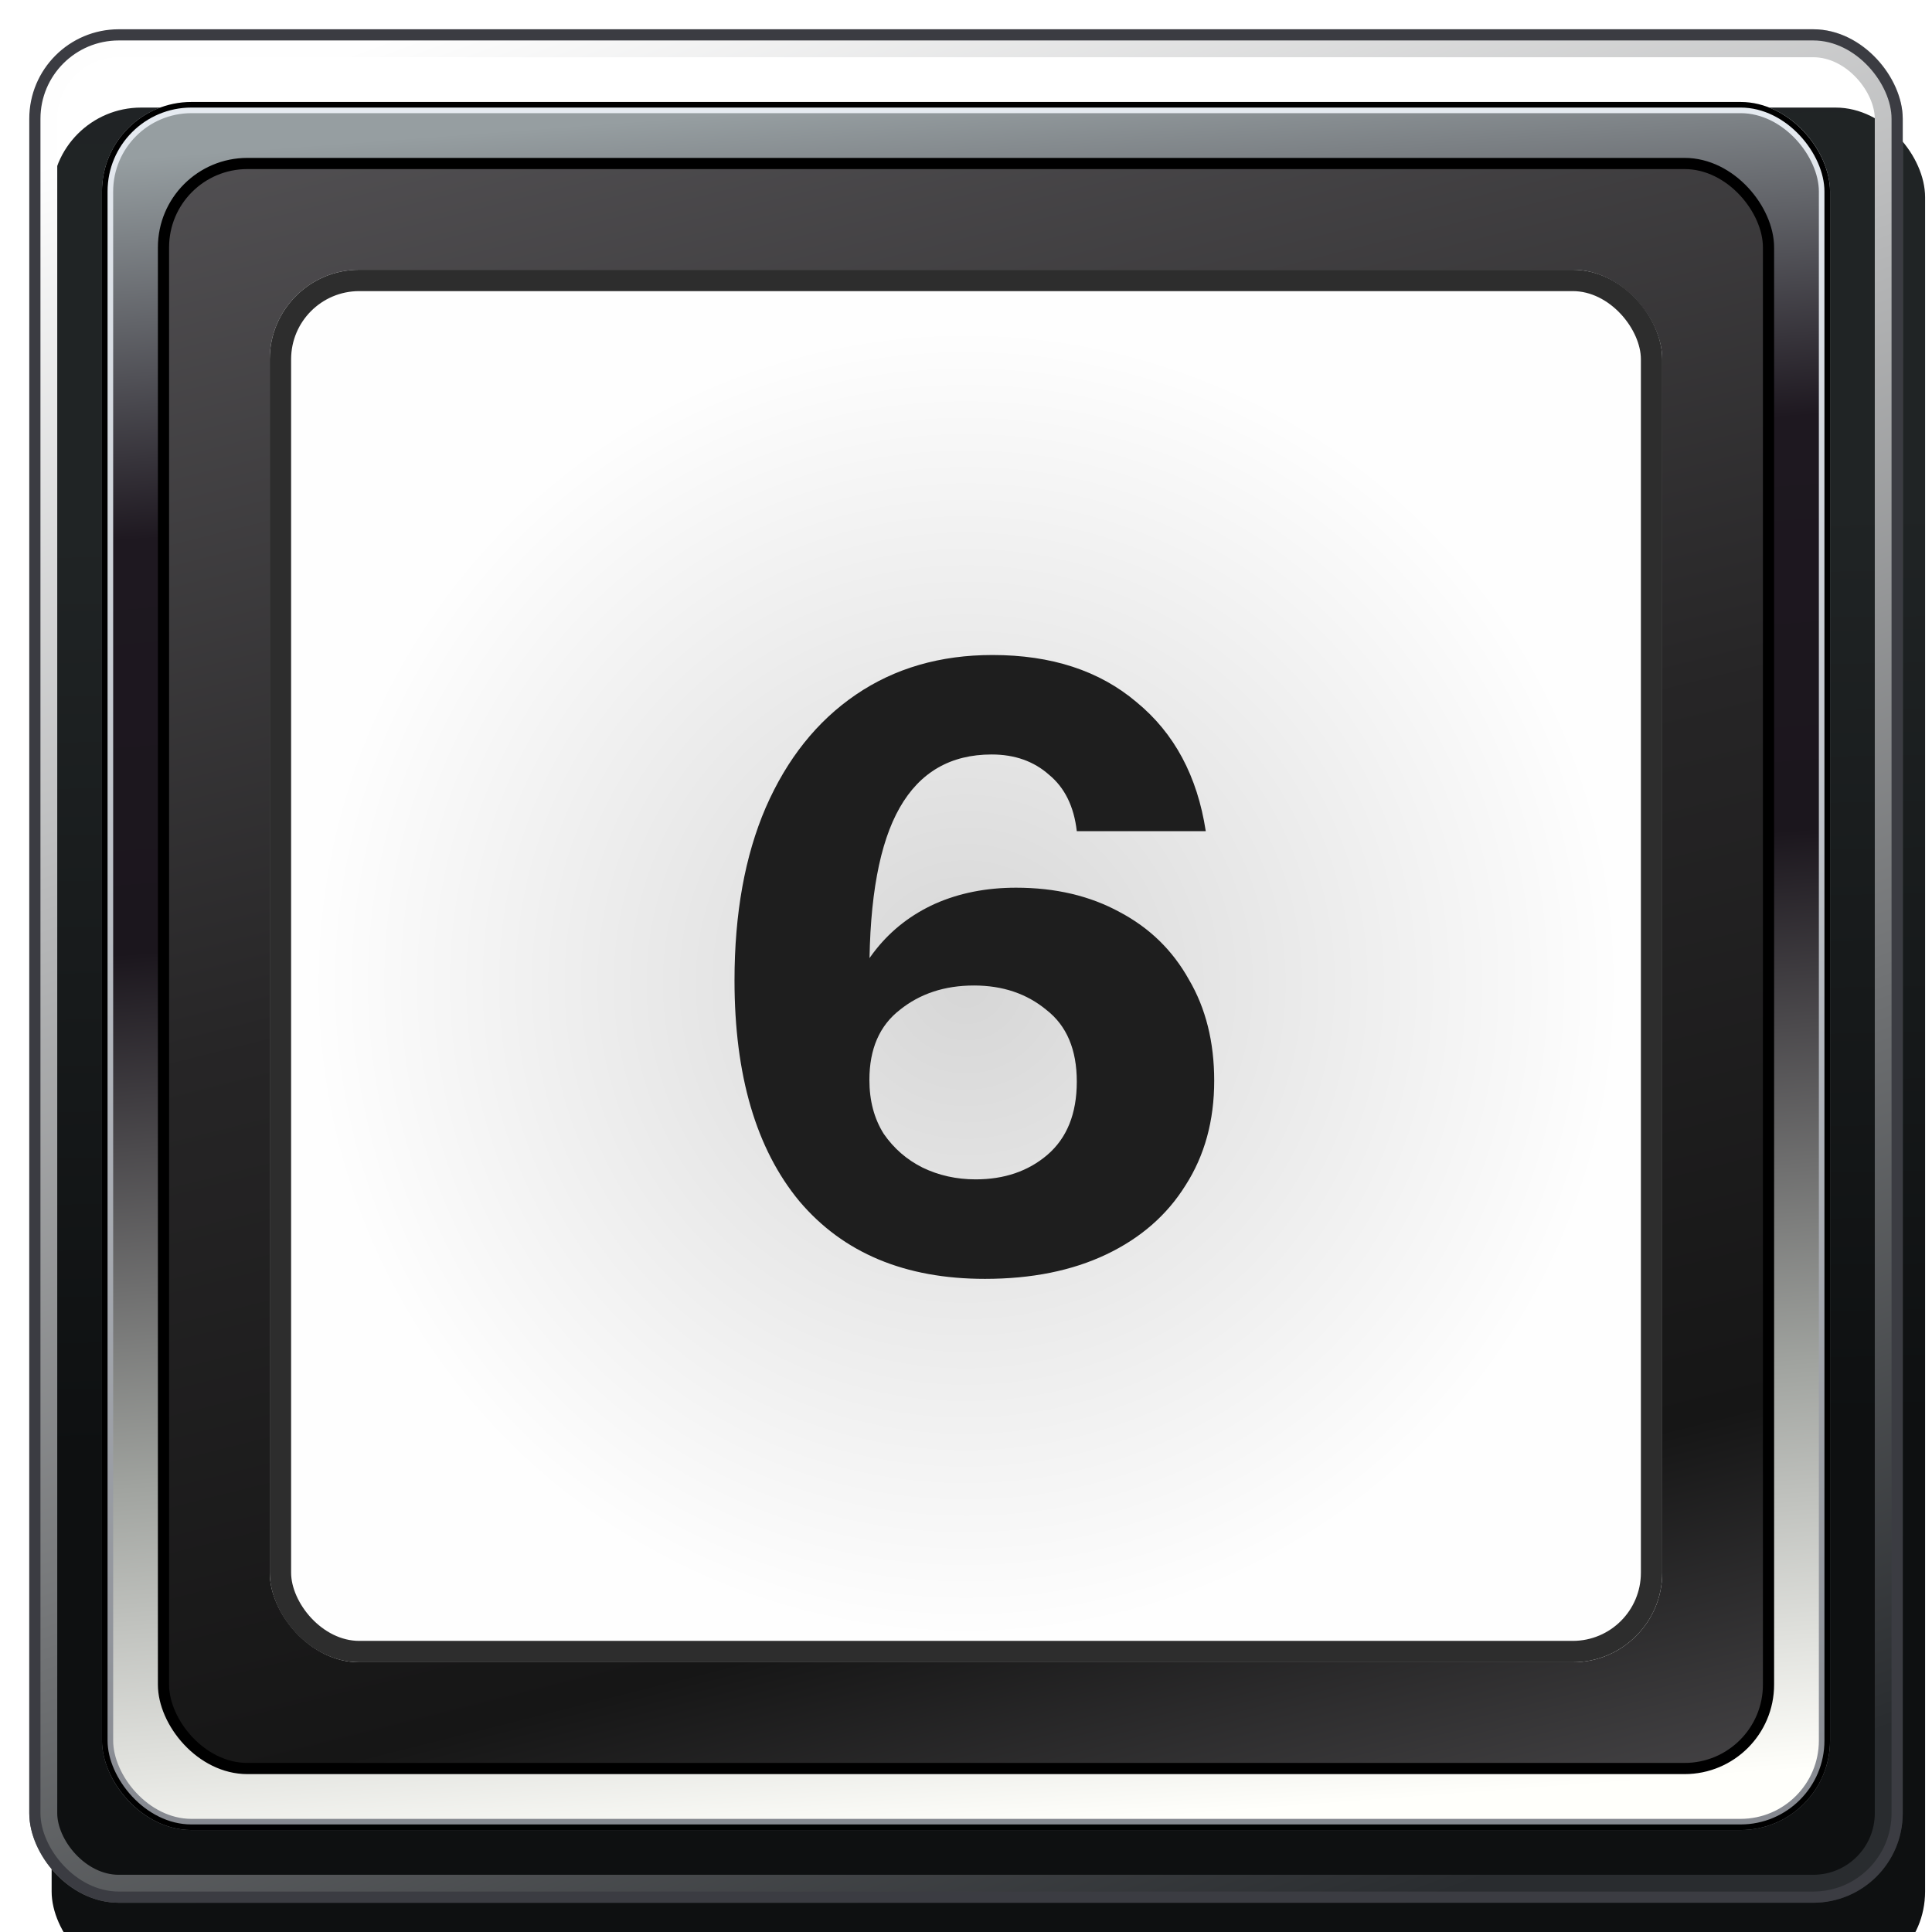 <svg width="66" height="66" viewBox="0 0 66 66" fill="none" xmlns="http://www.w3.org/2000/svg">
<g filter="url(#filter0_i_906_2438)">
<rect x="1" y="1" width="64" height="64" rx="3.057" fill="url(#paint0_linear_906_2438)"/>
</g>
<rect x="1.478" y="1.478" width="63.045" height="63.045" rx="2.579" stroke="url(#paint1_linear_906_2438)" stroke-width="0.955"/>
<g filter="url(#filter1_f_906_2438)">
<rect x="1.191" y="1.191" width="63.618" height="63.618" rx="2.866" stroke="#3B3C42" stroke-width="0.382"/>
</g>
<rect x="3.675" y="3.675" width="58.651" height="58.651" rx="2.866" fill="url(#paint2_linear_906_2438)" stroke="url(#paint3_linear_906_2438)" stroke-width="0.382"/>
<g filter="url(#filter2_f_906_2438)">
<rect x="3.579" y="3.579" width="58.842" height="58.842" rx="2.961" stroke="black" stroke-width="0.191"/>
</g>
<rect x="5.585" y="5.585" width="54.83" height="54.83" rx="2.866" fill="url(#paint4_linear_906_2438)" stroke="url(#paint5_linear_906_2438)" stroke-width="0.382"/>
<rect x="9.215" y="9.215" width="47.57" height="47.57" rx="3.057" fill="url(#paint6_radial_906_2438)"/>
<path d="M33.646 43.688C30.919 43.688 28.807 42.805 27.31 41.038C25.831 39.253 25.092 36.737 25.092 33.493C25.092 31.208 25.447 29.24 26.158 27.589C26.887 25.918 27.915 24.632 29.239 23.73C30.564 22.827 32.119 22.376 33.905 22.376C35.921 22.376 37.562 22.913 38.83 23.989C40.116 25.045 40.903 26.514 41.191 28.395H36.785C36.689 27.55 36.372 26.907 35.834 26.465C35.316 26.005 34.663 25.774 33.876 25.774C32.474 25.774 31.428 26.379 30.737 27.589C30.046 28.798 29.7 30.67 29.7 33.205V35.077L28.807 34.818C29.018 33.896 29.393 33.099 29.93 32.427C30.468 31.755 31.14 31.237 31.947 30.872C32.772 30.507 33.694 30.325 34.711 30.325C36.055 30.325 37.236 30.603 38.254 31.16C39.271 31.698 40.059 32.465 40.615 33.464C41.191 34.443 41.479 35.595 41.479 36.92C41.479 38.283 41.153 39.474 40.5 40.491C39.867 41.509 38.964 42.296 37.793 42.853C36.622 43.41 35.239 43.688 33.646 43.688ZM33.329 40.289C34.308 40.289 35.124 40.011 35.777 39.454C36.449 38.878 36.785 38.043 36.785 36.949C36.785 35.854 36.439 35.038 35.748 34.501C35.076 33.944 34.251 33.666 33.271 33.666C32.273 33.666 31.428 33.944 30.737 34.501C30.046 35.038 29.7 35.835 29.7 36.891C29.7 37.602 29.863 38.216 30.19 38.734C30.535 39.233 30.977 39.617 31.515 39.886C32.071 40.155 32.676 40.289 33.329 40.289Z" fill="#1E1E1E"/>
<g filter="url(#filter3_f_906_2438)">
<rect x="9.58" y="9.58" width="46.84" height="46.84" rx="2.692" stroke="#2D2D2D" stroke-width="0.73"/>
</g>
<defs>
<filter id="filter0_i_906_2438" x="1" y="1" width="64.764" height="65.146" filterUnits="userSpaceOnUse" color-interpolation-filters="sRGB">
<feFlood flood-opacity="0" result="BackgroundImageFix"/>
<feBlend mode="normal" in="SourceGraphic" in2="BackgroundImageFix" result="shape"/>
<feColorMatrix in="SourceAlpha" type="matrix" values="0 0 0 0 0 0 0 0 0 0 0 0 0 0 0 0 0 0 127 0" result="hardAlpha"/>
<feOffset dx="0.764" dy="2.675"/>
<feGaussianBlur stdDeviation="0.573"/>
<feComposite in2="hardAlpha" operator="arithmetic" k2="-1" k3="1"/>
<feColorMatrix type="matrix" values="0 0 0 0 0 0 0 0 0 0 0 0 0 0 0 0 0 0 0.6 0"/>
<feBlend mode="normal" in2="shape" result="effect1_innerShadow_906_2438"/>
</filter>
<filter id="filter1_f_906_2438" x="0.618" y="0.618" width="64.764" height="64.764" filterUnits="userSpaceOnUse" color-interpolation-filters="sRGB">
<feFlood flood-opacity="0" result="BackgroundImageFix"/>
<feBlend mode="normal" in="SourceGraphic" in2="BackgroundImageFix" result="shape"/>
<feGaussianBlur stdDeviation="0.191" result="effect1_foregroundBlur_906_2438"/>
</filter>
<filter id="filter2_f_906_2438" x="3.102" y="3.102" width="59.797" height="59.797" filterUnits="userSpaceOnUse" color-interpolation-filters="sRGB">
<feFlood flood-opacity="0" result="BackgroundImageFix"/>
<feBlend mode="normal" in="SourceGraphic" in2="BackgroundImageFix" result="shape"/>
<feGaussianBlur stdDeviation="0.191" result="effect1_foregroundBlur_906_2438"/>
</filter>
<filter id="filter3_f_906_2438" x="8.485" y="8.485" width="49.029" height="49.029" filterUnits="userSpaceOnUse" color-interpolation-filters="sRGB">
<feFlood flood-opacity="0" result="BackgroundImageFix"/>
<feBlend mode="normal" in="SourceGraphic" in2="BackgroundImageFix" result="shape"/>
<feGaussianBlur stdDeviation="0.365" result="effect1_foregroundBlur_906_2438"/>
</filter>
<linearGradient id="paint0_linear_906_2438" x1="29.341" y1="-11.594" x2="30.404" y2="46.625" gradientUnits="userSpaceOnUse">
<stop stop-color="#202325"/>
<stop offset="0.458" stop-color="#202425"/>
<stop offset="1" stop-color="#0E1011"/>
</linearGradient>
<linearGradient id="paint1_linear_906_2438" x1="28.701" y1="-4.445" x2="53.919" y2="63.376" gradientUnits="userSpaceOnUse">
<stop stop-color="#FEFEFE"/>
<stop offset="0.995" stop-color="#292C2F"/>
</linearGradient>
<linearGradient id="paint2_linear_906_2438" x1="30.421" y1="3.484" x2="34.809" y2="62.439" gradientUnits="userSpaceOnUse">
<stop stop-color="#969EA1"/>
<stop offset="0.22" stop-color="#1E1820"/>
<stop offset="0.458" stop-color="#1B161D"/>
<stop offset="0.765" stop-color="#A0A39F"/>
<stop offset="1" stop-color="#FFFFFB"/>
</linearGradient>
<linearGradient id="paint3_linear_906_2438" x1="33" y1="3.484" x2="33.669" y2="62.517" gradientUnits="userSpaceOnUse">
<stop stop-color="#E6EBF1"/>
<stop offset="0.995" stop-color="#868990"/>
</linearGradient>
<linearGradient id="paint4_linear_906_2438" x1="29.843" y1="-5.471" x2="48.453" y2="68.778" gradientUnits="userSpaceOnUse">
<stop stop-color="#585659"/>
<stop offset="0.458" stop-color="#262526"/>
<stop offset="0.774" stop-color="#161616"/>
<stop offset="1" stop-color="#585659"/>
</linearGradient>
<linearGradient id="paint5_linear_906_2438" x1="33" y1="5.394" x2="33" y2="27.888" gradientUnits="userSpaceOnUse">
<stop/>
<stop offset="0.995"/>
</linearGradient>
<radialGradient id="paint6_radial_906_2438" cx="0" cy="0" r="1" gradientUnits="userSpaceOnUse" gradientTransform="translate(33 33.586) rotate(69.107) scale(22.36 22.36)">
<stop stop-color="#D6D6D6"/>
<stop offset="1" stop-color="#FEFEFE"/>
</radialGradient>
</defs>
</svg>
